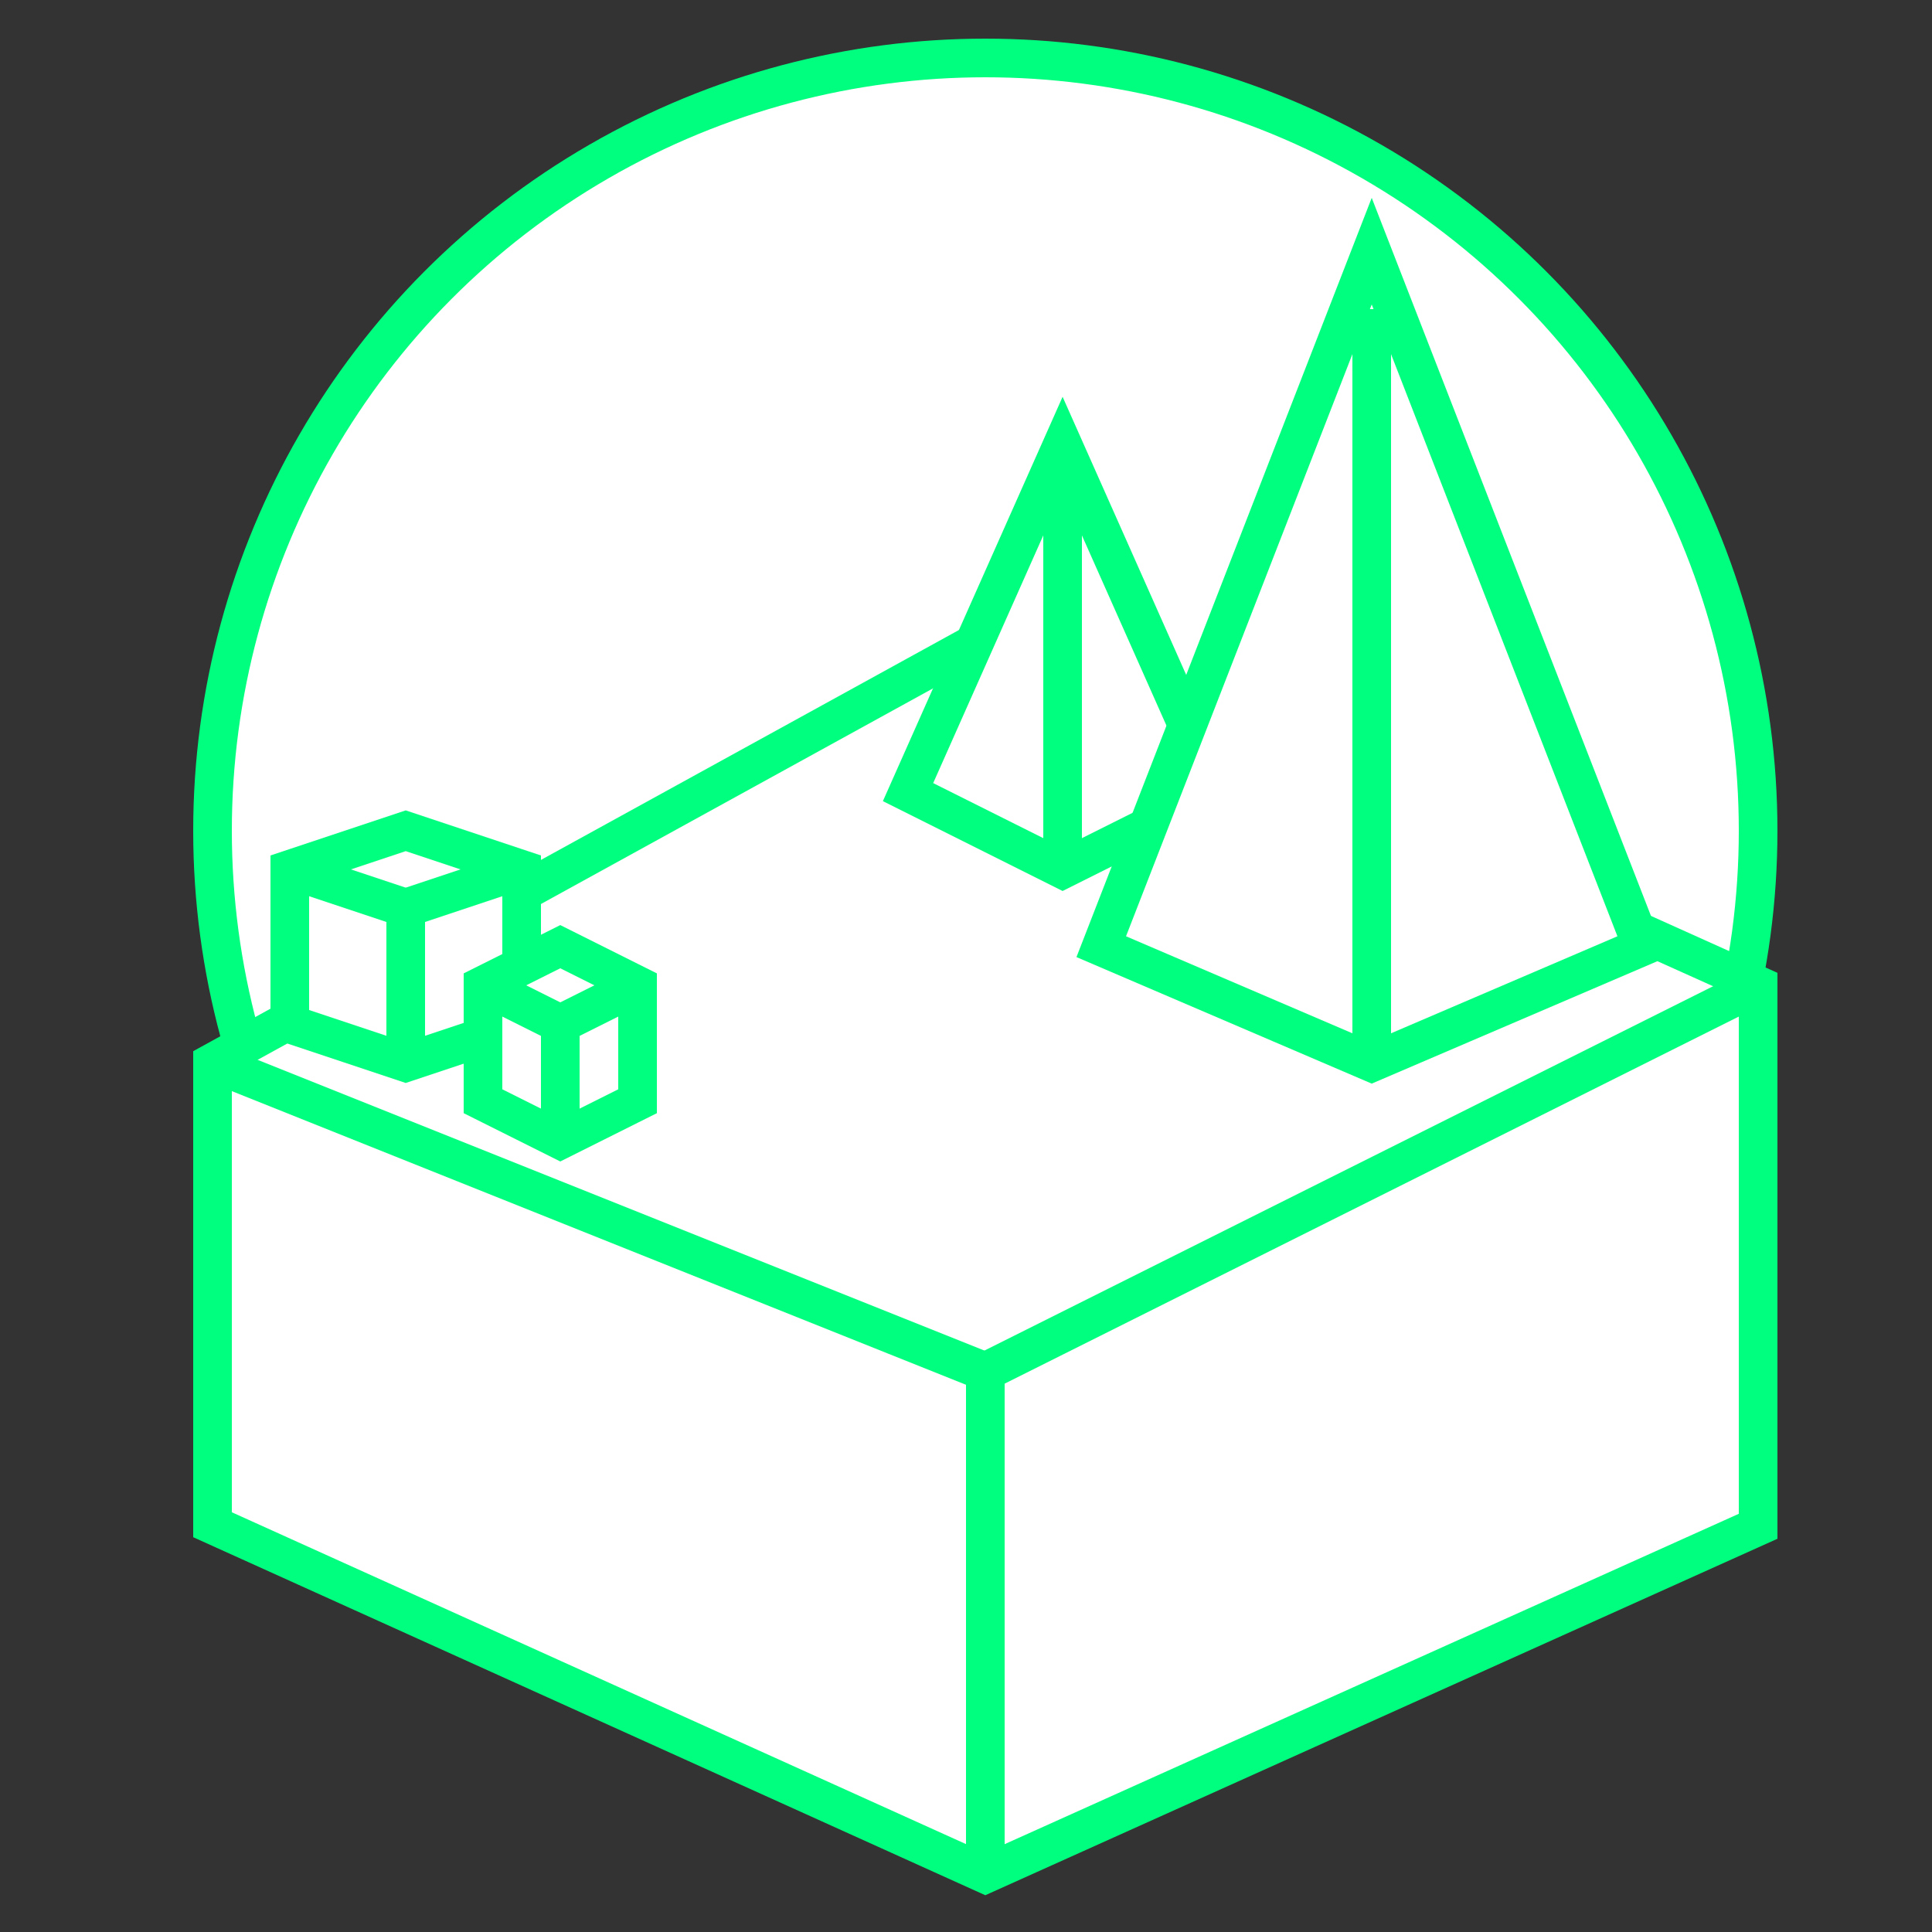 <?xml version="1.0" encoding="utf-8"?>
<!-- Generator: Adobe Illustrator 26.1.0, SVG Export Plug-In . SVG Version: 6.00 Build 0)  -->
<svg version="1.2" baseProfile="tiny" xmlns="http://www.w3.org/2000/svg" xmlns:xlink="http://www.w3.org/1999/xlink" x="0px"
	 y="0px" viewBox="0 0 50 50" overflow="visible" xml:space="preserve">
<rect x="0" y="0" width="50" height="50" fill="#333333" stroke="none"/>
<g id="Circle">
	<circle fill="#FFFFFF" stroke="#00FF7F" stroke-miterlimit="10" cx="25.5" cy="21.5" r="20"/>
</g>
<g id="Base">
	<polygon fill="#FFFFFF" stroke="#00FF7F" stroke-miterlimit="10" points="45.5,25.5 45.5,39.5 25.5,48.5 5.5,39.46 5.5,27.5 
		25.5,16.5 	"/>
	<line fill="none" stroke="#00FF7F" stroke-miterlimit="10" x1="5.5" y1="27.5" x2="25.5" y2="35.5"/>
	<line fill="none" stroke="#00FF7F" stroke-miterlimit="10" x1="25.5" y1="35" x2="25.5" y2="48"/>
	<line fill="none" stroke="#00FF7F" stroke-miterlimit="10" x1="25.5" y1="35.5" x2="45.5" y2="25.5"/>
</g>
<g id="Mountain">
	<polygon fill="#FFFFFF" stroke="#00FF7F" stroke-miterlimit="10" points="27.5,11.5 23.5,20.5 27.5,22.5 31.5,20.5 	"/>
	<polygon fill="#FFFFFF" stroke="#00FF7F" stroke-miterlimit="10" points="35.5,6.5 28.5,24.5 35.5,27.5 42.5,24.5 	"/>
	<line fill="none" stroke="#00FF7F" stroke-miterlimit="10" x1="35.5" y1="8" x2="35.5" y2="27"/>
	<line fill="none" stroke="#00FF7F" stroke-miterlimit="10" x1="27.5" y1="12.5" x2="27.5" y2="22"/>
</g>
<g id="Square">
	<polygon fill="#FFFFFF" stroke="#00FF7F" stroke-miterlimit="10" points="10.5,21.5 7.5,22.5 7.5,26.5 10.5,27.5 13.5,26.5 
		13.5,22.5 	"/>
	<line fill="none" stroke="#00FF7F" stroke-miterlimit="10" x1="10.5" y1="27" x2="10.5" y2="23"/>
	<line fill="none" stroke="#00FF7F" stroke-miterlimit="10" x1="7.5" y1="22.5" x2="10.5" y2="23.5"/>
	<line fill="none" stroke="#00FF7F" stroke-miterlimit="10" x1="13.5" y1="22.5" x2="10.5" y2="23.5"/>
	<polygon fill="#FFFFFF" stroke="#00FF7F" stroke-miterlimit="10" points="14.5,24.5 12.5,25.5 12.5,28.5 14.5,29.5 16.5,28.5 
		16.5,25.5 	"/>
	<line fill="none" stroke="#00FF7F" stroke-miterlimit="10" x1="12.5" y1="25.5" x2="14.5" y2="26.5"/>
	<line fill="none" stroke="#00FF7F" stroke-miterlimit="10" x1="16.5" y1="25.5" x2="14.5" y2="26.5"/>
	<line fill="none" stroke="#00FF7F" stroke-miterlimit="10" x1="14.5" y1="29.5" x2="14.5" y2="26.5"/>
</g>
</svg>
